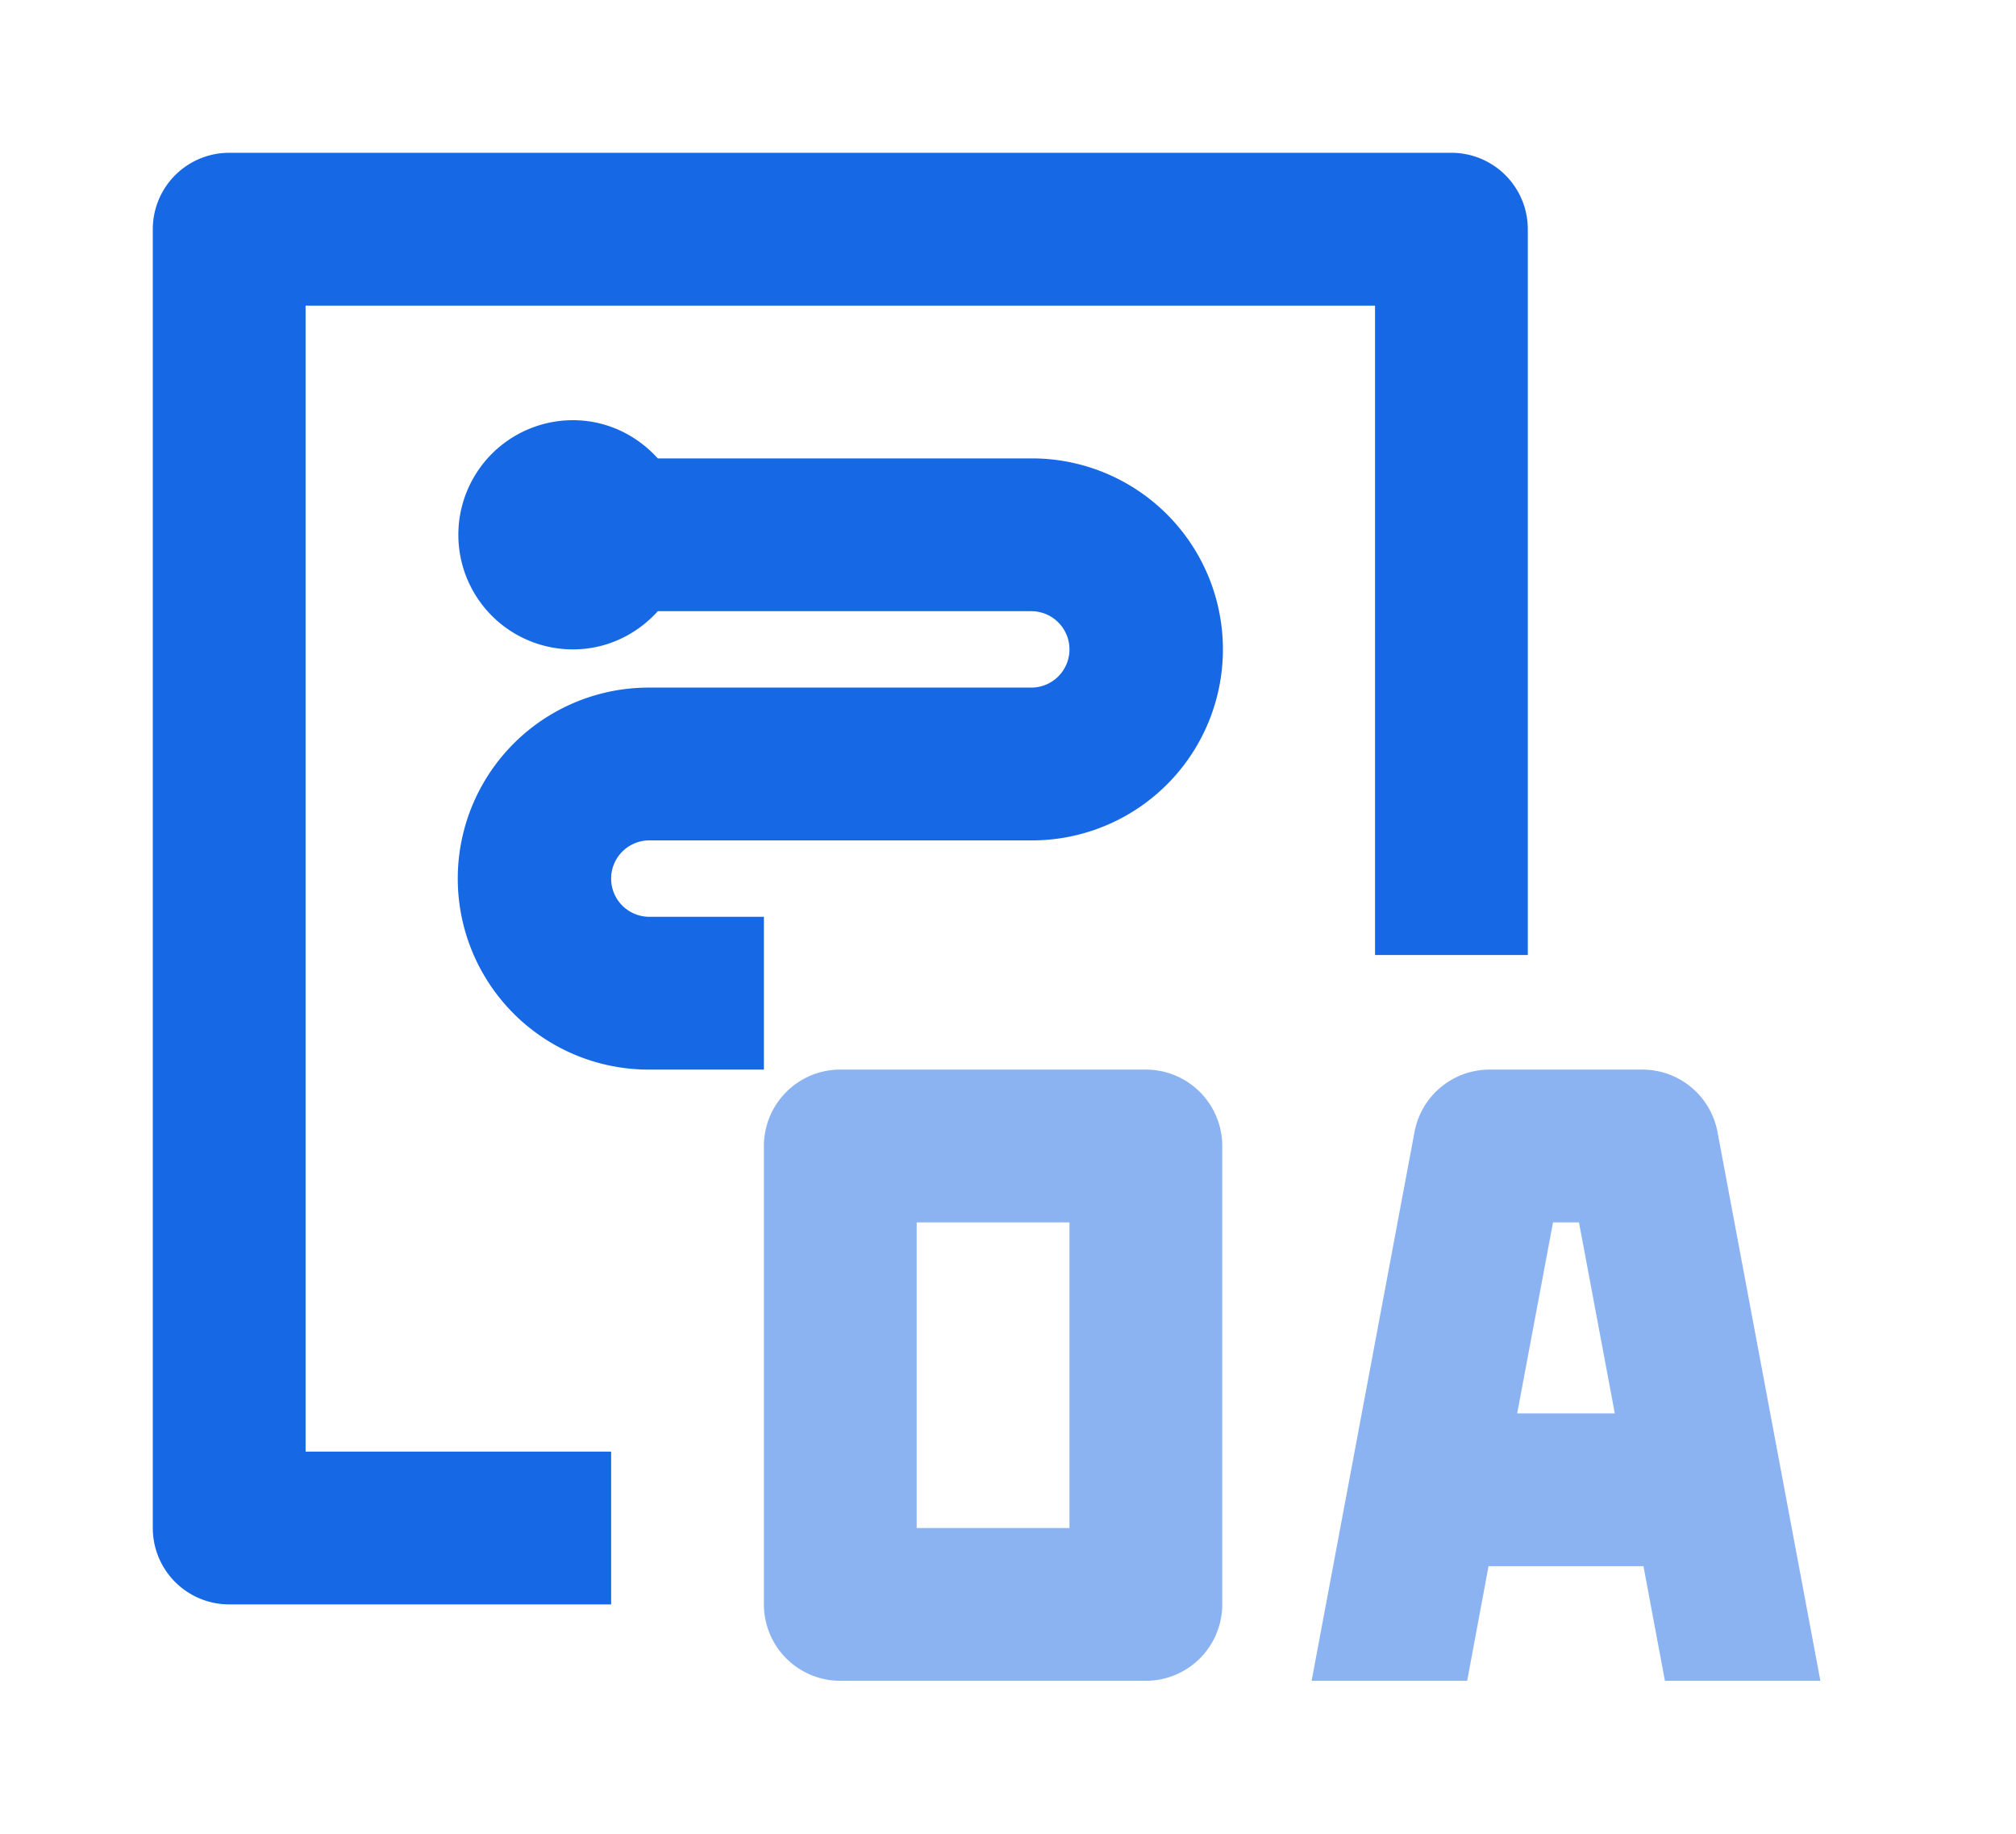 <?xml version="1.0" standalone="no"?><!DOCTYPE svg PUBLIC "-//W3C//DTD SVG 1.1//EN" "http://www.w3.org/Graphics/SVG/1.1/DTD/svg11.dtd"><svg class="icon" width="200px" height="181.88px" viewBox="0 0 1126 1024" version="1.1" xmlns="http://www.w3.org/2000/svg"><path d="M170.667 170.667v640h170.667v85.333H128a42.667 42.667 0 0 1-42.667-42.667V128a42.667 42.667 0 0 1 42.667-42.667h682.667a42.667 42.667 0 0 1 42.667 42.667v405.333h-85.333V170.667H170.667z m170.667 320a21.333 21.333 0 0 0 21.333 21.333H426.667v85.333H362.667a106.667 106.667 0 1 1 0-213.333h213.333a21.333 21.333 0 1 0 0-42.667H367.403c-11.733 13.013-28.501 21.333-47.403 21.333a64 64 0 0 1 0-128c18.901 0 35.669 8.363 47.403 21.333h208.64a106.667 106.667 0 1 1 0 213.333H362.667a21.333 21.333 0 0 0-21.333 21.333z" fill="#1768E4" /><path d="M512 853.333h85.333v-170.667h-85.333v170.667z m128-256a42.667 42.667 0 0 1 42.667 42.667v256a42.667 42.667 0 0 1-42.667 42.667h-170.667a42.667 42.667 0 0 1-42.667-42.667v-256a42.667 42.667 0 0 1 42.667-42.667h170.667z m207.403 192h54.528L881.92 682.667h-14.507l-20.011 106.667z m82.517 149.333l-11.989-64h-86.528l-11.947 64H732.587l57.472-306.517A42.667 42.667 0 0 1 832 597.333h85.333a42.667 42.667 0 0 1 41.941 34.816L1016.747 938.667h-86.827z" fill="#8BB3F1" /></svg>